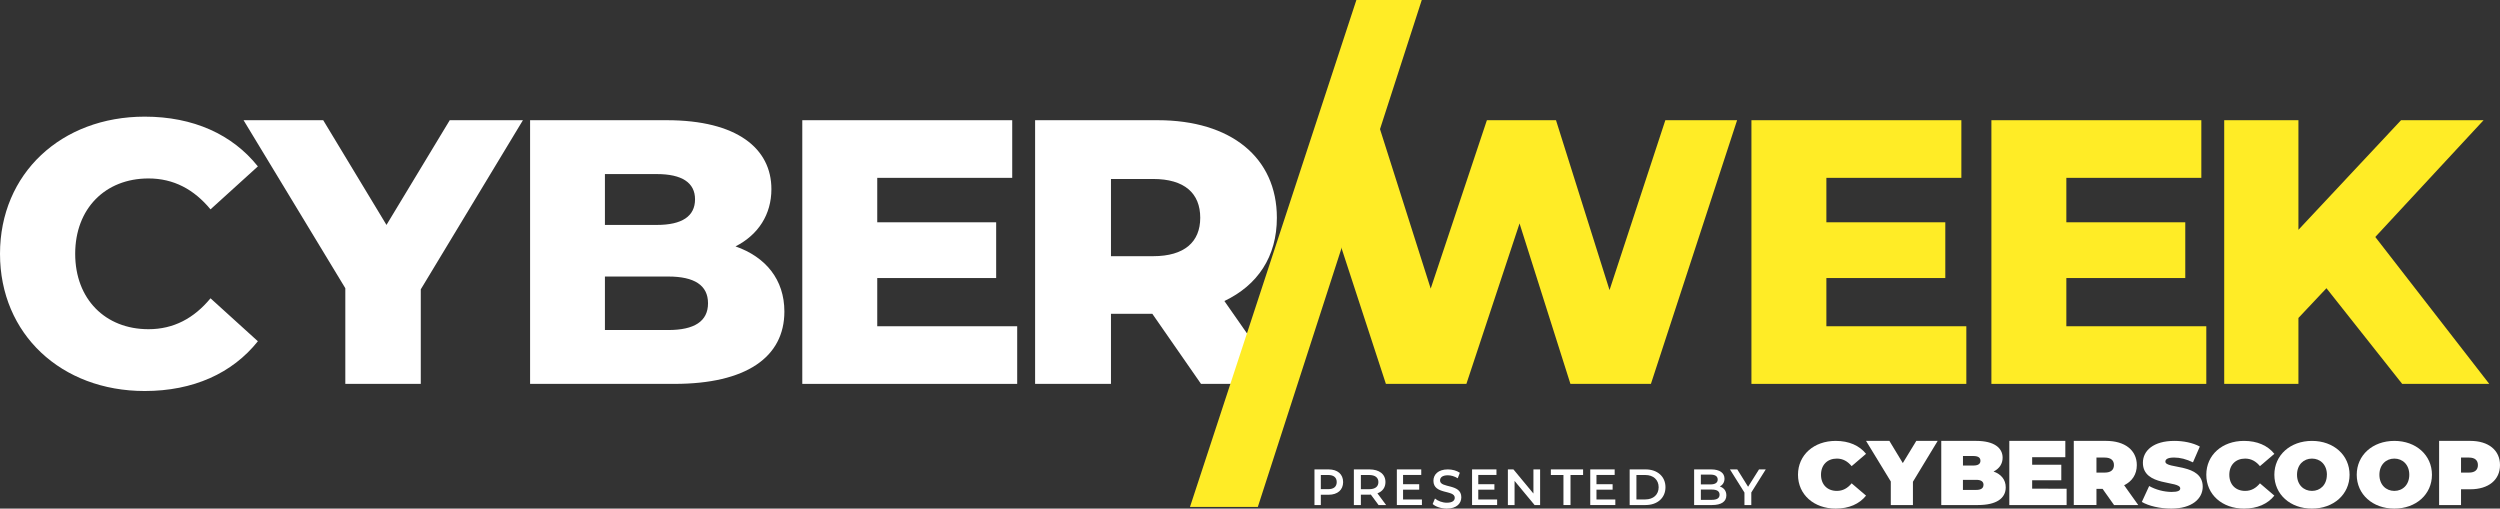 <?xml version="1.0" encoding="UTF-8"?>
<svg width="349px" height="71px" viewBox="0 0 349 71" version="1.1" xmlns="http://www.w3.org/2000/svg" xmlns:xlink="http://www.w3.org/1999/xlink">
    <rect x="0" y="0" width="349" height="71" fill="#333333" stroke="none"/>
    <title>CWlogo</title>
    <g id="Page-1" stroke="none" stroke-width="1" fill="none" fill-rule="evenodd">
        <g id="HOME" transform="translate(-160, -3005)">
            <g id="CWlogo" transform="translate(160, 3005)">
                <path d="M0,35.434 C0,24.228 8.554,16.284 20.204,16.284 C26.974,16.284 32.431,18.757 36,23.229 L29.388,29.226 C27.079,26.438 24.245,24.912 20.729,24.912 C14.694,24.912 10.496,29.121 10.496,35.434 C10.496,41.748 14.694,45.957 20.729,45.957 C24.245,45.957 27.079,44.431 29.388,41.642 L36,47.64 C32.431,52.112 26.974,54.585 20.204,54.585 C8.554,54.585 0,46.641 0,35.434" id="Fill-1" fill="#FFFFFF"></path>
                <polyline id="Fill-2" fill="#FFFFFF" points="58.741 40.391 58.741 53.59 48.206 53.59 48.206 40.234 34 16.781 45.12 16.781 53.952 31.4 62.784 16.781 73 16.781 58.741 40.391"></polyline>
                <path d="M98.84,42.337 C98.84,39.813 96.921,38.604 93.296,38.604 L84.447,38.604 L84.447,46.071 L93.296,46.071 C96.921,46.071 98.84,44.861 98.84,42.337 Z M84.447,24.301 L84.447,31.4 L91.697,31.4 C95.215,31.4 97.027,30.19 97.027,27.824 C97.027,25.51 95.215,24.301 91.697,24.301 L84.447,24.301 Z M109.5,43.494 C109.5,49.857 104.17,53.59 94.149,53.59 L74,53.59 L74,16.781 L93.083,16.781 C102.891,16.781 107.688,20.725 107.688,26.404 C107.688,29.927 105.876,32.767 102.677,34.397 C106.888,35.869 109.5,39.025 109.5,43.494 L109.5,43.494 Z" id="Fill-3" fill="#FFFFFF"></path>
                <polyline id="Fill-4" fill="#FFFFFF" points="142 45.545 142 53.59 112 53.59 112 16.781 141.306 16.781 141.306 24.827 122.463 24.827 122.463 31.032 139.064 31.032 139.064 38.814 122.463 38.814 122.463 45.545 142 45.545"></polyline>
                <path d="M160.974,24.985 L155.091,24.985 L155.091,35.764 L160.974,35.764 C165.36,35.764 167.553,33.766 167.553,30.401 C167.553,26.983 165.36,24.985 160.974,24.985 Z M160.867,43.81 L155.091,43.81 L155.091,53.59 L144.5,53.59 L144.5,16.781 L161.616,16.781 C171.832,16.781 178.251,21.987 178.251,30.401 C178.251,35.817 175.577,39.813 170.923,42.022 L179,53.59 L167.66,53.59 L160.867,43.81 L160.867,43.81 Z" id="Fill-5" fill="#FFFFFF"></path>
                <polyline id="Fill-6" fill="#FFEC26" points="242.5 16.781 230.468 53.59 219.231 53.59 212.129 31.19 204.708 53.59 193.471 53.59 183.5 23.085 185.557 16.781 192.252 16.781 199.726 40.287 207.57 16.781 217.217 16.781 224.691 40.497 232.482 16.781 242.5 16.781"></polyline>
                <polyline id="Fill-7" fill="#FFEC26" points="274.5 45.545 274.5 53.59 244.5 53.59 244.5 16.781 273.806 16.781 273.806 24.827 254.962 24.827 254.962 31.032 271.564 31.032 271.564 38.814 254.962 38.814 254.962 45.545 274.5 45.545"></polyline>
                <polyline id="Fill-8" fill="#FFEC26" points="308 45.545 308 53.59 278 53.59 278 16.781 307.306 16.781 307.306 24.827 288.462 24.827 288.462 31.032 305.064 31.032 305.064 38.814 288.462 38.814 288.462 45.545 308 45.545"></polyline>
                <polyline id="Fill-9" fill="#FFEC26" points="324.772 40.234 320.86 44.388 320.86 53.59 310.5 53.59 310.5 16.781 320.86 16.781 320.86 32.083 335.185 16.781 346.706 16.781 331.59 33.082 347.5 53.59 335.344 53.59 324.772 40.234"></polyline>
                <path d="M186.606,67.298 C186.606,66.673 186.203,66.31 185.425,66.31 L184.387,66.31 L184.387,68.286 L185.425,68.286 C186.203,68.286 186.606,67.923 186.606,67.298 Z M187.5,67.298 C187.5,68.392 186.722,69.067 185.466,69.067 L184.387,69.067 L184.387,70.503 L183.5,70.503 L183.5,65.528 L185.466,65.528 C186.722,65.528 187.5,66.196 187.5,67.298 L187.5,67.298 Z" id="Fill-10" fill="#FFFFFF"></path>
                <path d="M191.122,66.31 L189.978,66.31 L189.978,68.293 L191.122,68.293 C191.98,68.293 192.424,67.923 192.424,67.298 C192.424,66.673 191.98,66.31 191.122,66.31 Z M192.446,70.503 L191.371,69.046 C191.303,69.053 191.235,69.053 191.167,69.053 L189.978,69.053 L189.978,70.503 L189,70.503 L189,65.528 L191.167,65.528 C192.552,65.528 193.409,66.196 193.409,67.298 C193.409,68.051 193.003,68.605 192.288,68.868 L193.5,70.503 L192.446,70.503 L192.446,70.503 Z" id="Fill-11" fill="#FFFFFF"></path>
                <polyline id="Fill-12" fill="#FFFFFF" points="198.5 69.728 198.5 70.503 195 70.503 195 65.528 198.407 65.528 198.407 66.303 195.867 66.303 195.867 67.596 198.12 67.596 198.12 68.357 195.867 68.357 195.867 69.728 198.5 69.728"></polyline>
                <path d="M200,70.362 L200.322,69.594 C200.722,69.936 201.359,70.179 201.975,70.179 C202.755,70.179 203.084,69.883 203.084,69.488 C203.084,68.34 200.107,69.092 200.107,67.116 C200.107,66.258 200.751,65.528 202.125,65.528 C202.726,65.528 203.356,65.695 203.793,65.999 L203.499,66.767 C203.048,66.486 202.555,66.349 202.118,66.349 C201.345,66.349 201.03,66.668 201.03,67.071 C201.03,68.203 204,67.466 204,69.419 C204,70.27 203.349,71 201.975,71 C201.195,71 200.415,70.741 200,70.362" id="Fill-13" fill="#FFFFFF"></path>
                <polyline id="Fill-14" fill="#FFFFFF" points="209 69.728 209 70.503 205.5 70.503 205.5 65.528 208.906 65.528 208.906 66.303 206.367 66.303 206.367 67.596 208.619 67.596 208.619 68.357 206.367 68.357 206.367 69.728 209 69.728"></polyline>
                <polyline id="Fill-15" fill="#FFFFFF" points="215 65.528 215 70.503 214.227 70.503 211.433 67.134 211.433 70.503 210.5 70.503 210.5 65.528 211.274 65.528 214.067 68.897 214.067 65.528 215 65.528"></polyline>
                <polyline id="Fill-16" fill="#FFFFFF" points="218.258 66.31 216.5 66.31 216.5 65.528 221 65.528 221 66.31 219.243 66.31 219.243 70.503 218.258 70.503 218.258 66.31"></polyline>
                <polyline id="Fill-17" fill="#FFFFFF" points="225.5 69.728 225.5 70.503 222 70.503 222 65.528 225.407 65.528 225.407 66.303 222.867 66.303 222.867 67.596 225.12 67.596 225.12 68.357 222.867 68.357 222.867 69.728 225.5 69.728"></polyline>
                <path d="M229.68,69.721 C230.814,69.721 231.547,69.046 231.547,68.015 C231.547,66.985 230.814,66.31 229.68,66.31 L228.445,66.31 L228.445,69.721 L229.68,69.721 Z M227.5,65.528 L229.724,65.528 C231.373,65.528 232.5,66.523 232.5,68.015 C232.5,69.507 231.373,70.503 229.724,70.503 L227.5,70.503 L227.5,65.528 L227.5,65.528 Z" id="Fill-18" fill="#FFFFFF"></path>
                <path d="M240.052,69.06 C240.052,68.563 239.669,68.342 238.959,68.342 L237.44,68.342 L237.44,69.778 L238.959,69.778 C239.669,69.778 240.052,69.557 240.052,69.06 Z M237.44,66.253 L237.44,67.625 L238.772,67.625 C239.423,67.625 239.792,67.397 239.792,66.942 C239.792,66.481 239.423,66.253 238.772,66.253 L237.44,66.253 Z M241,69.152 C241,70.005 240.32,70.503 239.018,70.503 L236.5,70.503 L236.5,65.528 L238.873,65.528 C240.089,65.528 240.74,66.033 240.74,66.822 C240.74,67.333 240.479,67.71 240.089,67.916 C240.631,68.087 241,68.506 241,69.152 L241,69.152 Z" id="Fill-19" fill="#FFFFFF"></path>
                <polyline id="Fill-20" fill="#FFFFFF" points="244.482 68.748 244.482 70.503 243.525 70.503 243.525 68.762 241.5 65.528 242.524 65.528 244.033 67.951 245.558 65.528 246.5 65.528 244.482 68.748"></polyline>
                <g id="Group-40" transform="translate(166.12, 0)" fill="#FFEC26">
                    <polyline id="Fill-39" points="32.359 0 9.472 70.77 0 70.77 23.231 0 32.359 0"></polyline>
                </g>
                <path d="M251,66.275 C251,63.501 253.227,61.549 256.263,61.549 C258.112,61.549 259.569,62.194 260.5,63.355 L258.489,65.074 C257.935,64.407 257.275,64.019 256.425,64.019 C255.102,64.019 254.212,64.895 254.212,66.275 C254.212,67.653 255.102,68.53 256.425,68.53 C257.275,68.53 257.935,68.142 258.489,67.472 L260.5,69.19 C259.569,70.355 258.112,71 256.263,71 C253.227,71 251,69.051 251,66.275" id="Fill-41" fill="#FFFFFF"></path>
                <polyline id="Fill-42" fill="#FFFFFF" points="267.045 67.253 267.045 70.503 263.955 70.503 263.955 67.215 260.5 61.549 263.759 61.549 265.631 64.644 267.515 61.549 270.5 61.549 267.045 67.253"></polyline>
                <path d="M276.9,67.688 C276.9,67.228 276.56,66.985 275.883,66.985 L274.025,66.985 L274.025,68.392 L275.876,68.392 C276.553,68.392 276.893,68.152 276.893,67.688 L276.9,67.688 Z M274.031,63.659 L274.031,64.989 L275.465,64.989 C276.156,64.989 276.469,64.759 276.469,64.323 C276.469,63.888 276.156,63.659 275.465,63.659 L274.031,63.659 Z M280,68.034 C280,69.594 278.658,70.503 276.142,70.503 L271,70.503 L271,61.549 L275.876,61.549 C278.392,61.549 279.566,62.534 279.566,63.892 C279.566,64.724 279.132,65.414 278.302,65.824 C279.37,66.204 280,66.972 280,68.034 L280,68.034 Z" id="Fill-43" fill="#FFFFFF"></path>
                <polyline id="Fill-44" fill="#FFFFFF" points="288.5 68.225 288.5 70.503 280.5 70.503 280.5 61.549 288.32 61.549 288.32 63.825 283.689 63.825 283.689 64.874 287.757 64.874 287.757 67.049 283.689 67.049 283.689 68.22 288.5 68.225"></polyline>
                <path d="M293.819,63.876 L292.665,63.876 L292.665,65.974 L293.819,65.974 C294.691,65.974 295.107,65.577 295.107,64.925 C295.107,64.273 294.691,63.876 293.819,63.876 Z M293.524,68.25 L292.665,68.25 L292.665,70.502 L289.5,70.502 L289.5,61.549 L294.02,61.549 C296.635,61.549 298.299,62.853 298.299,64.926 C298.299,66.217 297.655,67.19 296.528,67.739 L298.5,70.503 L295.12,70.503 L293.524,68.25 L293.524,68.25 Z" id="Fill-45" fill="#FFFFFF"></path>
                <path d="M299,70.069 L300.024,67.849 C300.971,68.372 302.042,68.656 303.135,68.675 C304.038,68.675 304.361,68.495 304.361,68.184 C304.361,67.048 299.148,67.969 299.148,64.596 C299.148,62.918 300.617,61.549 303.539,61.549 C304.805,61.549 306.111,61.808 307.095,62.337 L306.138,64.544 C305.21,64.093 304.334,63.873 303.512,63.873 C302.582,63.873 302.287,64.132 302.287,64.441 C302.287,65.526 307.5,64.622 307.5,67.952 C307.494,69.603 306.025,71 303.103,71 C301.526,71 299.937,70.625 299,70.069" id="Fill-46" fill="#FFFFFF"></path>
                <path d="M308,66.275 C308,63.501 310.227,61.549 313.262,61.549 C315.112,61.549 316.569,62.194 317.5,63.355 L315.489,65.074 C314.936,64.407 314.275,64.019 313.425,64.019 C312.102,64.019 311.212,64.895 311.212,66.275 C311.212,67.653 312.102,68.53 313.425,68.53 C314.275,68.53 314.936,68.142 315.489,67.472 L317.5,69.19 C316.569,70.355 315.112,71 313.262,71 C310.227,71 308,69.051 308,66.275" id="Fill-47" fill="#FFFFFF"></path>
                <path d="M324.837,66.275 C324.837,64.868 323.907,64.019 322.751,64.019 C321.594,64.019 320.664,64.87 320.664,66.275 C320.664,67.679 321.594,68.53 322.751,68.53 C323.907,68.53 324.831,67.683 324.831,66.275 L324.837,66.275 Z M317.5,66.275 C317.5,63.539 319.719,61.549 322.751,61.549 C325.782,61.549 328,63.536 328,66.275 C328,69.013 325.775,71 322.745,71 C319.715,71 317.5,69.012 317.5,66.275 L317.5,66.275 Z" id="Fill-48" fill="#FFFFFF"></path>
                <path d="M336.336,66.275 C336.336,64.868 335.406,64.019 334.25,64.019 C333.094,64.019 332.164,64.871 332.164,66.275 C332.164,67.678 333.095,68.53 334.251,68.53 C335.407,68.53 336.336,67.683 336.336,66.275 Z M329,66.275 C329,63.539 331.22,61.549 334.25,61.549 C337.28,61.549 339.5,63.536 339.5,66.275 C339.5,69.013 337.28,71 334.25,71 C331.22,71 329,69.012 329,66.275 L329,66.275 Z" id="Fill-49" fill="#FFFFFF"></path>
                <path d="M345.916,64.925 C345.916,64.272 345.514,63.876 344.67,63.876 L343.559,63.876 L343.559,65.974 L344.674,65.974 C345.518,65.974 345.916,65.577 345.916,64.925 Z M349,64.925 C349,66.997 347.392,68.302 344.866,68.302 L343.559,68.302 L343.559,70.503 L340.5,70.503 L340.5,61.549 L344.866,61.549 C347.395,61.549 349,62.852 349,64.925 L349,64.925 Z" id="Fill-50" fill="#FFFFFF"></path>
            </g>
        </g>
    </g>
</svg>